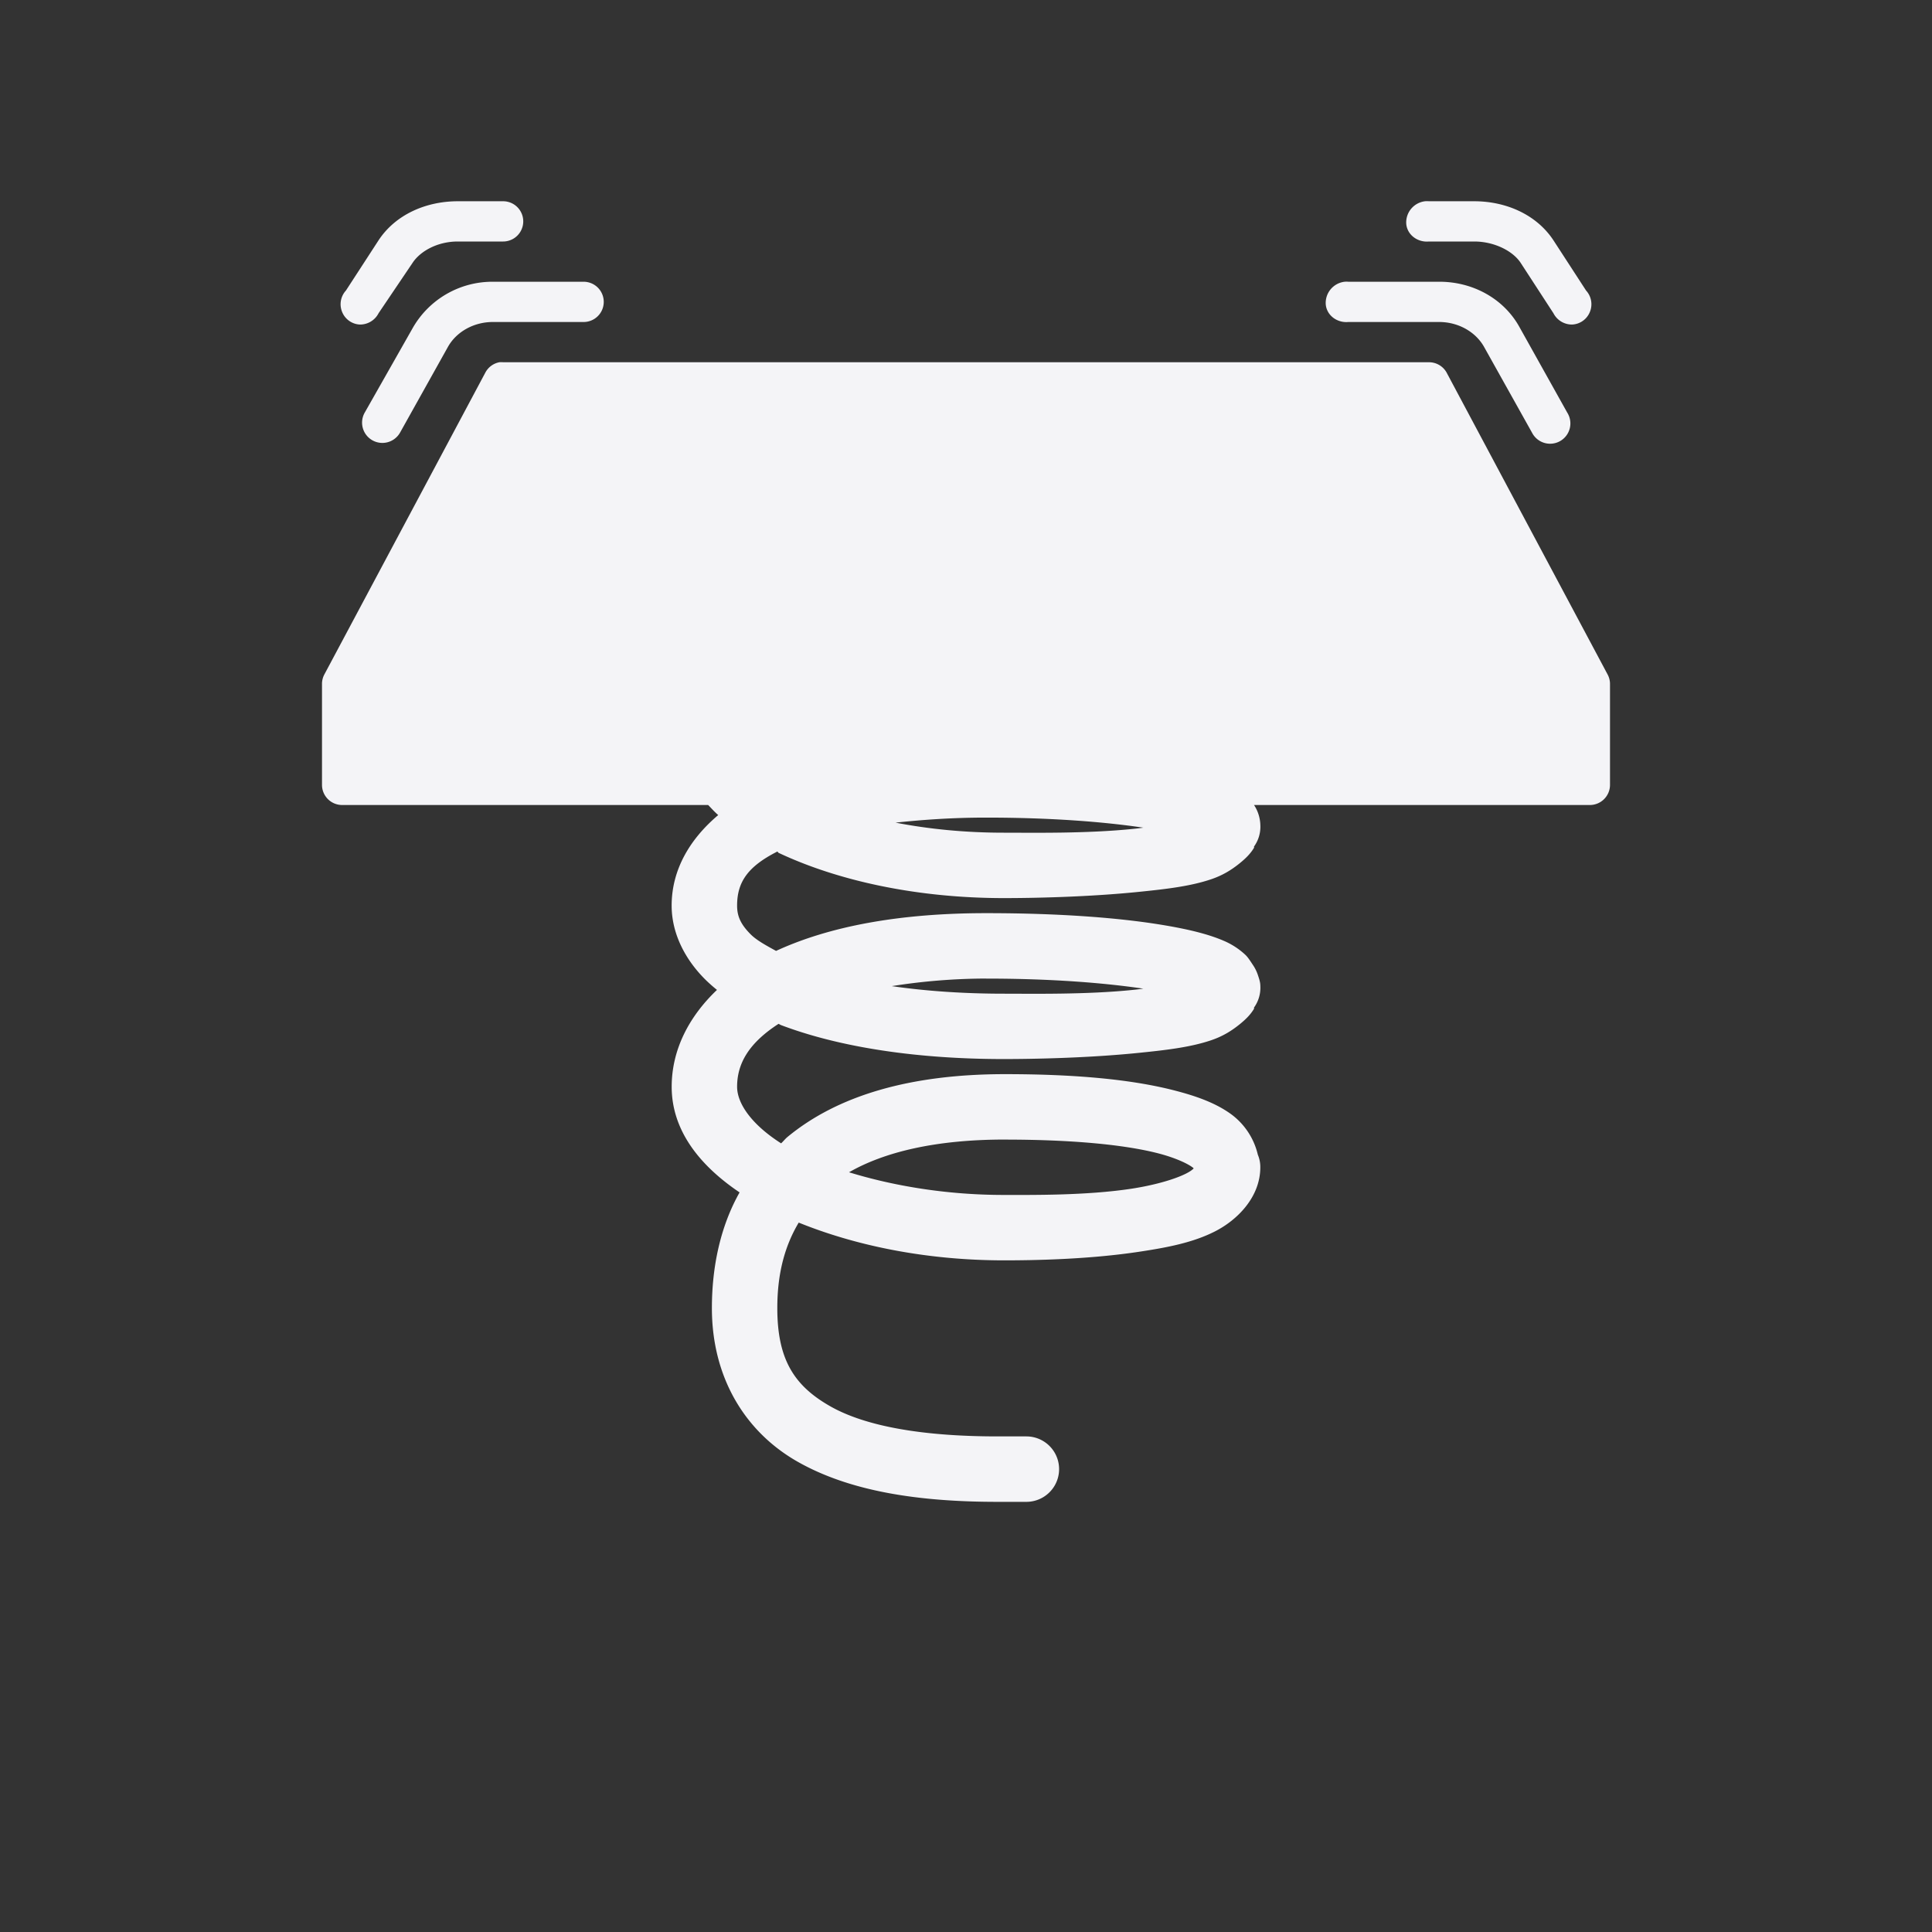 <svg xmlns="http://www.w3.org/2000/svg" width="48" height="48">
    <rect width="100%" height="100%" fill="#333333" stroke="none"/>
    <path d="M11.375 5c-.797 0-1.55.334-1.969.969l-.812 1.25a.502.502 0 0 0-.094.531.5.5 0 0 0 .438.313.515.515 0 0 0 .468-.282l.844-1.25c.194-.294.621-.531 1.125-.531H12.5a.5.5 0 0 0 0-1h-1.125zm24.031 0a.53.53 0 0 0-.468.563c.025.276.286.463.562.437h1.125c.504 0 .963.237 1.156.531l.813 1.25a.515.515 0 0 0 .468.282.499.499 0 0 0 .438-.313.502.502 0 0 0-.094-.531l-.812-1.25C38.175 5.334 37.422 5 36.625 5H35.5a.499.499 0 0 0-.094 0zM12.25 7a2.278 2.278 0 0 0-2 1.156L9.062 10.25a.504.504 0 1 0 .876.5l1.187-2.125c.21-.382.648-.627 1.125-.625h2.25a.5.5 0 0 0 0-1h-2.25zm21.156 0a.53.53 0 0 0-.468.563c.025.276.286.463.562.437h2.25c.477-.002.914.243 1.125.625l1.188 2.125a.504.504 0 1 0 .874-.5L37.75 8.125c-.396-.716-1.174-1.13-2-1.125H33.5a.499.499 0 0 0-.094 0zm-21 2a.5.5 0 0 0-.344.25l-4 7.5A.5.5 0 0 0 8 17v2.5a.5.5 0 0 0 .5.5h9.094c.084.086.156.169.25.25-.699.591-1.157 1.352-1.157 2.25 0 .713.354 1.36.844 1.844.087.085.186.172.282.25-.7.666-1.125 1.493-1.125 2.406 0 1.09.7 1.96 1.687 2.625-.475.842-.688 1.841-.688 2.875 0 1.722.822 3.07 2.125 3.813 1.304.741 3.006 1 4.97 1h.718a.813.813 0 0 0 0-1.626h-.719c-1.822 0-3.263-.241-4.156-.75-.893-.508-1.313-1.16-1.313-2.437 0-.856.183-1.54.532-2.125 1.416.574 3.166.937 5.093.938.697 0 2.097-.018 3.407-.22.654-.1 1.295-.22 1.843-.5.549-.279 1.125-.847 1.125-1.593a.79.79 0 0 0-.062-.313 1.74 1.74 0 0 0-.656-1c-.387-.283-.866-.453-1.407-.593-1.08-.28-2.49-.407-4.218-.407-2.35 0-4.156.528-5.407 1.563-.057.048-.1.106-.156.156-.75-.48-1.093-1-1.093-1.406 0-.579.294-1.087 1.03-1.563.023.01.04.023.063.032 1.486.562 3.412.843 5.532.843.696 0 2.094-.024 3.375-.156.64-.065 1.26-.135 1.78-.312.262-.089.484-.214.72-.407.117-.096.248-.215.343-.375.005-.007-.004-.023 0-.03a.84.84 0 0 0 .157-.532c0-.103-.034-.193-.063-.281a1.002 1.002 0 0 0-.125-.25c-.063-.094-.12-.188-.188-.25a1.84 1.84 0 0 0-.53-.344c-.38-.164-.85-.278-1.407-.375-1.115-.194-2.639-.313-4.5-.313-2.158 0-3.894.327-5.219.938-.255-.14-.479-.262-.625-.406-.262-.26-.343-.466-.343-.719 0-.583.262-.97 1-1.344.013.006.018.025.03.032 1.487.7 3.442 1.124 5.595 1.125.696 0 2.094-.025 3.375-.157.64-.065 1.26-.135 1.78-.312.262-.089.484-.214.72-.407.117-.096.248-.215.343-.375.005-.007-.004-.023 0-.03a.84.84 0 0 0 .157-.532.955.955 0 0 0-.157-.5H39.5a.5.5 0 0 0 .5-.5V17a.5.5 0 0 0-.063-.25l-4-7.5A.5.5 0 0 0 35.5 9h-23a.5.5 0 0 0-.094 0zM24.5 20.313c1.626 0 2.941.107 3.906.25-.085.011-.161.022-.25.03-1.157.12-2.522.095-3.218.095-.963 0-1.863-.09-2.688-.25.68-.072 1.41-.125 2.25-.125zm0 4c1.626 0 2.941.107 3.906.25-.085.011-.161.022-.25.03-1.157.12-2.522.095-3.218.095-.99 0-1.938-.065-2.782-.188a15.101 15.101 0 0 1 2.344-.188zm.469 4c1.648 0 2.967.124 3.812.343.423.11.72.252.844.344.031.023.023.02.031.031-.025.022-.063.062-.187.125-.279.142-.78.288-1.344.375-1.128.174-2.491.157-3.188.157-1.437 0-2.76-.23-3.843-.563.878-.504 2.152-.813 3.875-.813z" fill="#f4f4f7"/>
</svg>
